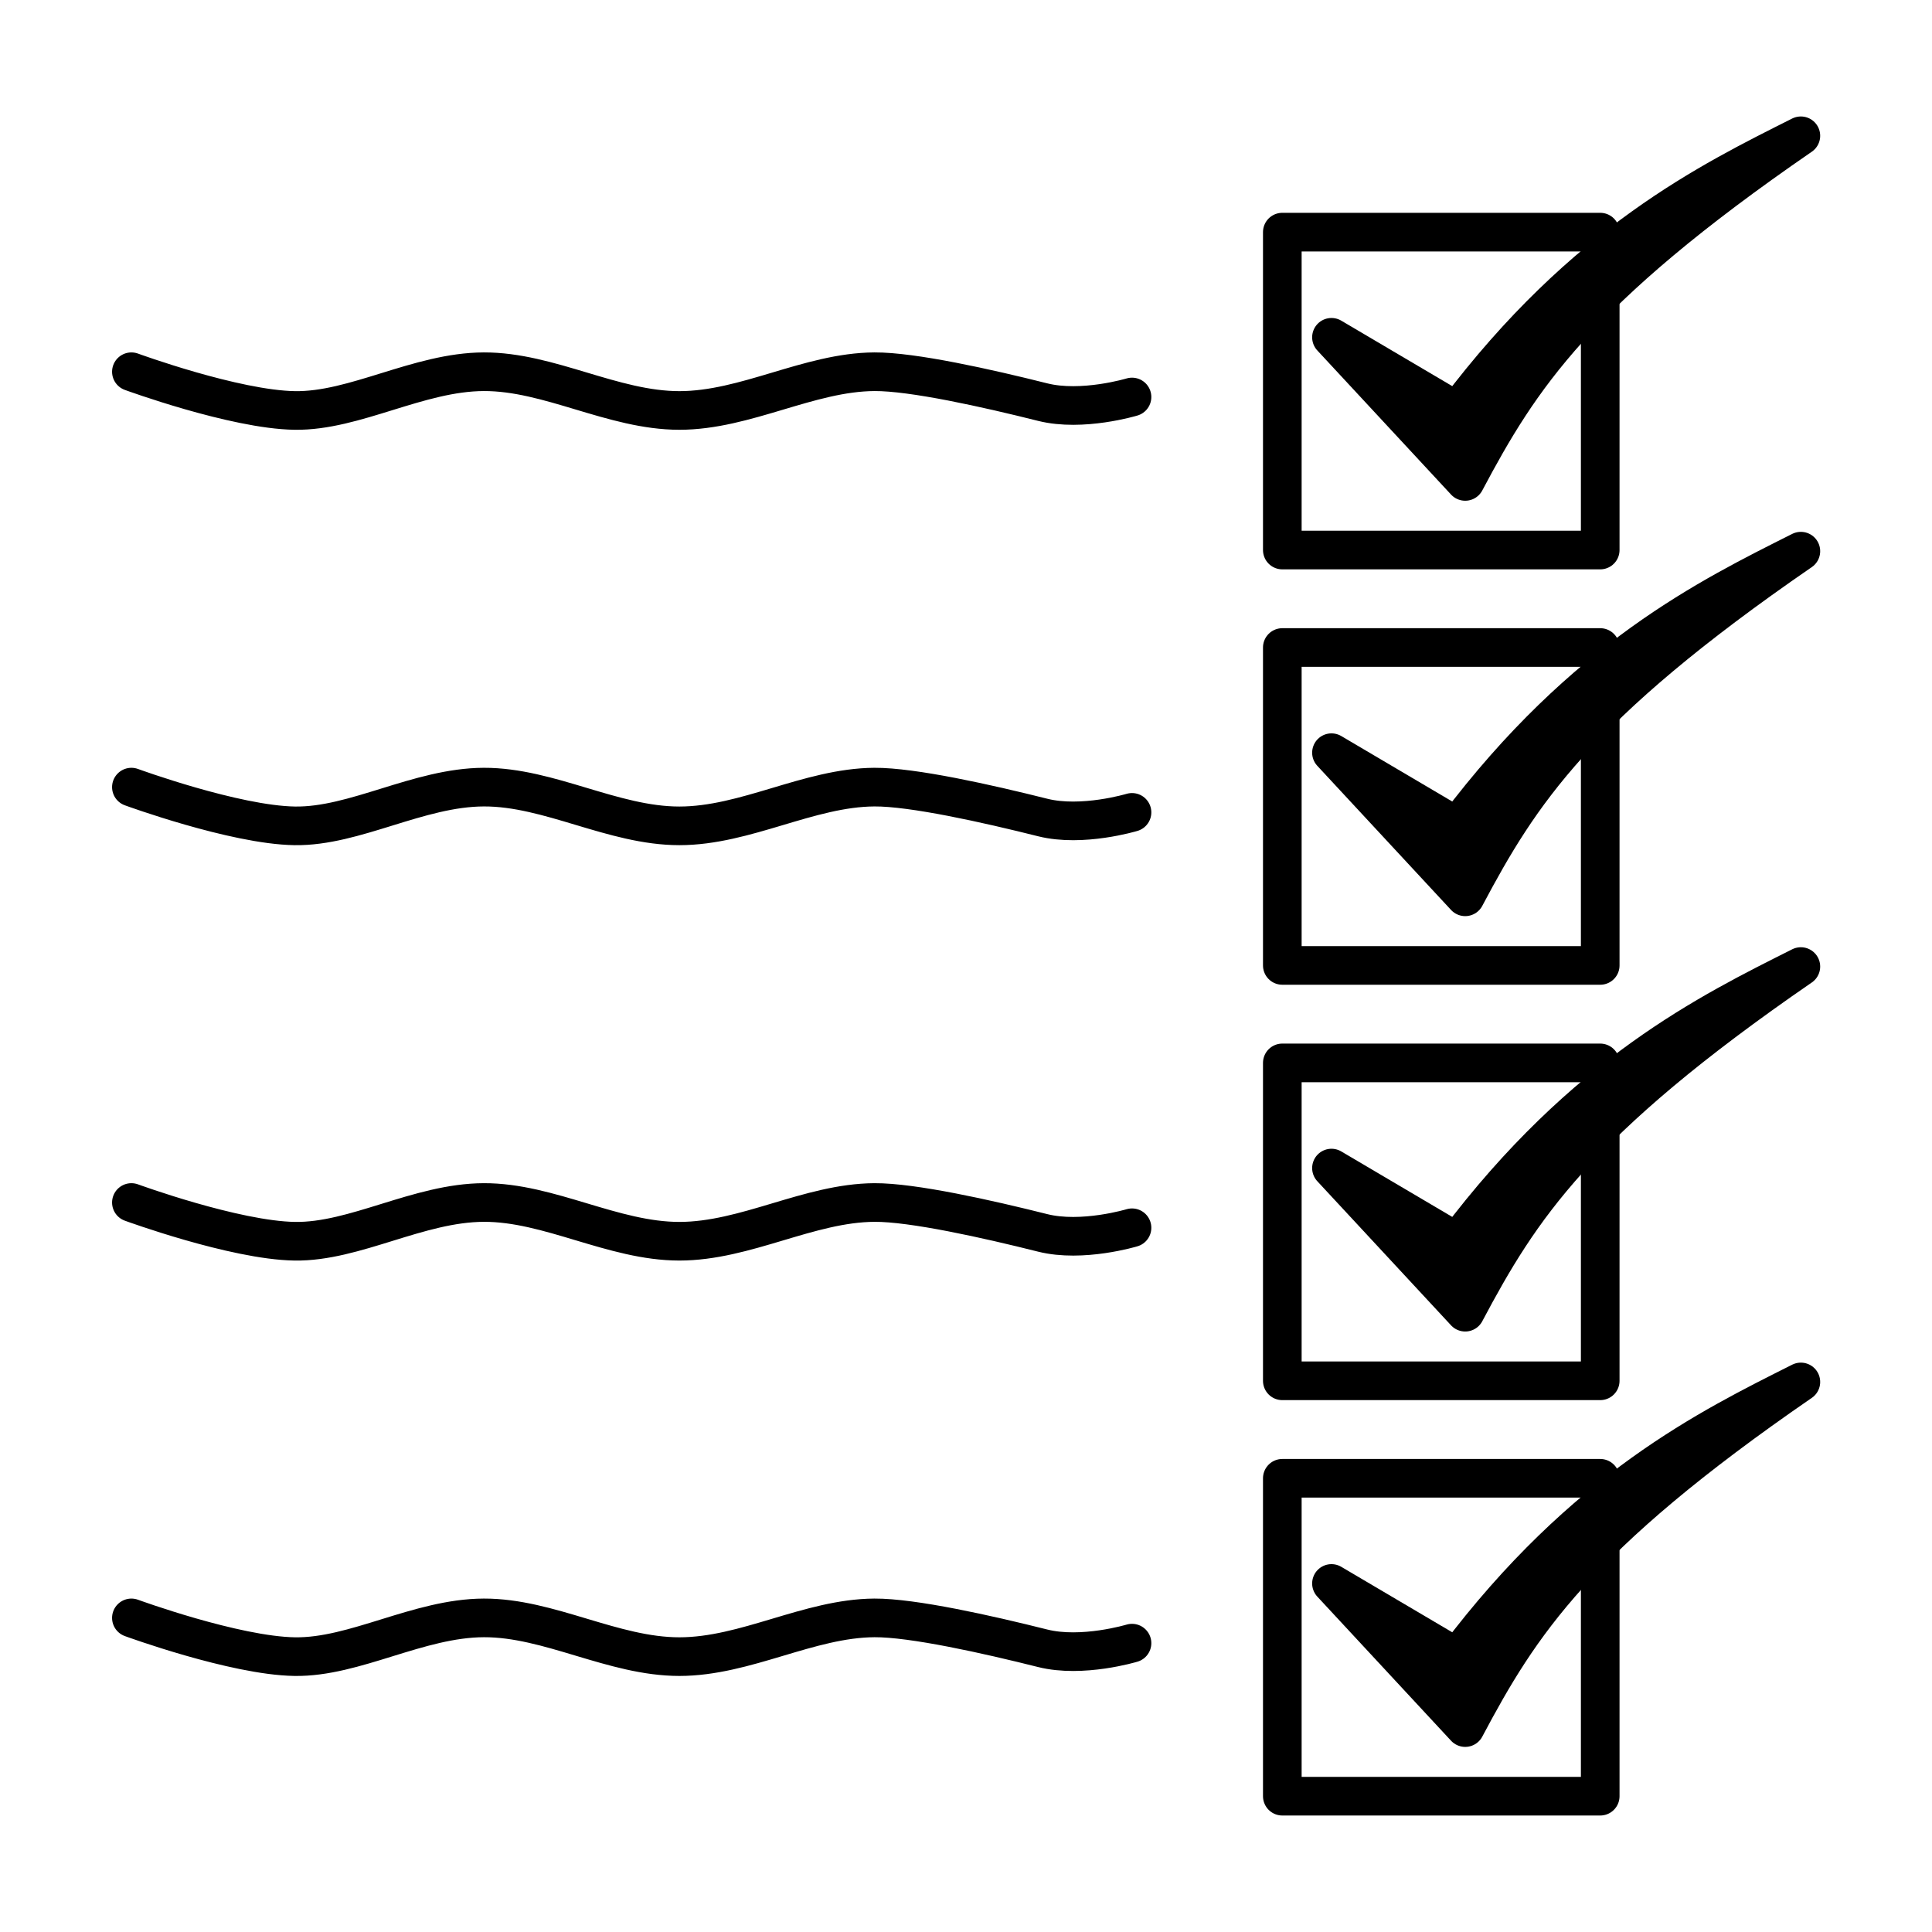 <?xml version="1.0" encoding="UTF-8" standalone="no"?>
<svg
   xmlns:dc="http://purl.org/dc/elements/1.1/"
   xmlns:cc="http://creativecommons.org/ns#"
   xmlns:rdf="http://www.w3.org/1999/02/22-rdf-syntax-ns#"
   xmlns:svg="http://www.w3.org/2000/svg"
   xmlns="http://www.w3.org/2000/svg"
   id="svg2048"
   version="1.1"
   viewBox="0 0 300 297"
   height="125px"
   width="125px">
  <defs
     id="defs2042" />
  <g
     id="layer1">
    <g
       style="stroke-width:6;stroke-miterlimit:4;stroke-dasharray:none"
       transform="translate(-10.677,5.605)"
       id="g3077">
      <g
         style="stroke-width:6;stroke-miterlimit:4;stroke-dasharray:none"
         id="g2935"
         transform="translate(9.622,-24.589)">
        <g
           style="stroke-width:5.373;stroke-miterlimit:4;stroke-dasharray:none"
           id="g2929"
           transform="matrix(1.117,0,0,1.117,-70.965,12.718)">
          <g
             style="stroke-width:5.373;stroke-miterlimit:4;stroke-dasharray:none"
             transform="translate(0,3)"
             id="g2927">
            <g
               style="stroke-width:5.702;stroke-miterlimit:4;stroke-dasharray:none"
               transform="matrix(0.942,0,0,0.942,14.153,-2.039)"
               id="g2923">
              <g
                 style="stroke-width:5.702;stroke-miterlimit:4;stroke-dasharray:none"
                 transform="translate(67.326,5.082)"
                 id="g2913">
                <g
                   transform="translate(190.832,289.778)"
                   style="stroke-width:5.702;stroke-miterlimit:4;stroke-dasharray:none"
                   id="g2911">
                  <g
                     id="g2909"
                     transform="rotate(39.782,0.804,-1.879)"
                     style="stroke-width:5.702;stroke-miterlimit:4;stroke-dasharray:none" />
                </g>
              </g>
              <g
                 style="stroke-width:5.702;stroke-miterlimit:4;stroke-dasharray:none"
                 id="g2921"
                 transform="translate(67.326,-67.565)">
                <g
                   id="g2919"
                   style="stroke-width:5.702;stroke-miterlimit:4;stroke-dasharray:none"
                   transform="translate(190.832,289.778)">
                  <g
                     style="stroke-width:5.702;stroke-miterlimit:4;stroke-dasharray:none"
                     transform="rotate(39.782,0.804,-1.879)"
                     id="g2915" />
                  <path
                     id="path2917"
                     style="fill:none;stroke:#000000;stroke-width:5.702;stroke-linecap:round;stroke-linejoin:miter;stroke-miterlimit:4;stroke-dasharray:none;stroke-opacity:1"
                     d="m -185.346,-163.845 c 0,0 15.227,5.579 24.103,5.715 8.875,0.137 18.257,-5.684 27.908,-5.715 9.651,-0.031 19.067,5.718 28.86,5.715 9.793,-0.003 19.119,-5.655 28.774,-5.715 5.637,-0.035 16.648,2.427 24.836,4.483 5.835,1.465 13.183,-0.756 13.183,-0.756" />
                </g>
              </g>
            </g>
            <g
               style="stroke-width:5.373;stroke-miterlimit:4;stroke-dasharray:none"
               transform="translate(-1.115,-3.78)"
               id="g2925" />
          </g>
        </g>
        <rect
           y="53.529"
           x="200.172"
           height="49.364"
           width="49.364"
           id="rect2931"
           style="fill:none;fill-opacity:1;stroke:#000000;stroke-width:6;stroke-linecap:round;stroke-linejoin:round;stroke-miterlimit:4;stroke-dasharray:none;stroke-opacity:1;paint-order:fill markers stroke" />
        <path
           id="path2933"
           d="m 207.805,69.86 20.767,22.378 c 8.511,-16.039 17.151,-29.603 52.121,-53.669 -14.013,7.049 -33.615,16.57 -53.367,42.806 z"
           style="fill:#000000;stroke:#000000;stroke-width:6;stroke-linecap:round;stroke-linejoin:round;stroke-miterlimit:4;stroke-dasharray:none;stroke-opacity:1" />
      </g>
      <g
         style="stroke-width:6;stroke-miterlimit:4;stroke-dasharray:none"
         id="g2963"
         transform="translate(9.622,39.912)">
        <g
           style="stroke-width:5.373;stroke-miterlimit:4;stroke-dasharray:none"
           id="g2957"
           transform="matrix(1.117,0,0,1.117,-70.965,12.718)">
          <g
             style="stroke-width:5.373;stroke-miterlimit:4;stroke-dasharray:none"
             transform="translate(0,3)"
             id="g2955">
            <g
               style="stroke-width:5.702;stroke-miterlimit:4;stroke-dasharray:none"
               transform="matrix(0.942,0,0,0.942,14.153,-2.039)"
               id="g2951">
              <g
                 style="stroke-width:5.702;stroke-miterlimit:4;stroke-dasharray:none"
                 transform="translate(67.326,5.082)"
                 id="g2941">
                <g
                   transform="translate(190.832,289.778)"
                   style="stroke-width:5.702;stroke-miterlimit:4;stroke-dasharray:none"
                   id="g2939">
                  <g
                     id="g2937"
                     transform="rotate(39.782,0.804,-1.879)"
                     style="stroke-width:5.702;stroke-miterlimit:4;stroke-dasharray:none" />
                </g>
              </g>
              <g
                 style="stroke-width:5.702;stroke-miterlimit:4;stroke-dasharray:none"
                 id="g2949"
                 transform="translate(67.326,-67.565)">
                <g
                   id="g2947"
                   style="stroke-width:5.702;stroke-miterlimit:4;stroke-dasharray:none"
                   transform="translate(190.832,289.778)">
                  <g
                     style="stroke-width:5.702;stroke-miterlimit:4;stroke-dasharray:none"
                     transform="rotate(39.782,0.804,-1.879)"
                     id="g2943" />
                  <path
                     id="path2945"
                     style="fill:none;stroke:#000000;stroke-width:5.702;stroke-linecap:round;stroke-linejoin:miter;stroke-miterlimit:4;stroke-dasharray:none;stroke-opacity:1"
                     d="m -185.346,-163.845 c 0,0 15.227,5.579 24.103,5.715 8.875,0.137 18.257,-5.684 27.908,-5.715 9.651,-0.031 19.067,5.718 28.86,5.715 9.793,-0.003 19.119,-5.655 28.774,-5.715 5.637,-0.035 16.648,2.427 24.836,4.483 5.835,1.465 13.183,-0.756 13.183,-0.756" />
                </g>
              </g>
            </g>
            <g
               style="stroke-width:5.373;stroke-miterlimit:4;stroke-dasharray:none"
               transform="translate(-1.115,-3.78)"
               id="g2953" />
          </g>
        </g>
        <rect
           y="53.529"
           x="200.172"
           height="49.364"
           width="49.364"
           id="rect2959"
           style="fill:none;fill-opacity:1;stroke:#000000;stroke-width:6;stroke-linecap:round;stroke-linejoin:round;stroke-miterlimit:4;stroke-dasharray:none;stroke-opacity:1;paint-order:fill markers stroke" />
        <path
           id="path2961"
           d="m 207.805,69.86 20.767,22.378 c 8.511,-16.039 17.151,-29.603 52.121,-53.669 -14.013,7.049 -33.615,16.57 -53.367,42.806 z"
           style="fill:#000000;stroke:#000000;stroke-width:6;stroke-linecap:round;stroke-linejoin:round;stroke-miterlimit:4;stroke-dasharray:none;stroke-opacity:1" />
      </g>
      <g
         style="stroke-width:6;stroke-miterlimit:4;stroke-dasharray:none"
         id="g3019"
         transform="translate(9.622,104.413)">
        <g
           style="stroke-width:5.373;stroke-miterlimit:4;stroke-dasharray:none"
           id="g3013"
           transform="matrix(1.117,0,0,1.117,-70.965,12.718)">
          <g
             style="stroke-width:5.373;stroke-miterlimit:4;stroke-dasharray:none"
             transform="translate(0,3)"
             id="g3011">
            <g
               style="stroke-width:5.702;stroke-miterlimit:4;stroke-dasharray:none"
               transform="matrix(0.942,0,0,0.942,14.153,-2.039)"
               id="g3007">
              <g
                 style="stroke-width:5.702;stroke-miterlimit:4;stroke-dasharray:none"
                 transform="translate(67.326,5.082)"
                 id="g2997">
                <g
                   transform="translate(190.832,289.778)"
                   style="stroke-width:5.702;stroke-miterlimit:4;stroke-dasharray:none"
                   id="g2995">
                  <g
                     id="g2993"
                     transform="rotate(39.782,0.804,-1.879)"
                     style="stroke-width:5.702;stroke-miterlimit:4;stroke-dasharray:none" />
                </g>
              </g>
              <g
                 style="stroke-width:5.702;stroke-miterlimit:4;stroke-dasharray:none"
                 id="g3005"
                 transform="translate(67.326,-67.565)">
                <g
                   id="g3003"
                   style="stroke-width:5.702;stroke-miterlimit:4;stroke-dasharray:none"
                   transform="translate(190.832,289.778)">
                  <g
                     style="stroke-width:5.702;stroke-miterlimit:4;stroke-dasharray:none"
                     transform="rotate(39.782,0.804,-1.879)"
                     id="g2999" />
                  <path
                     id="path3001"
                     style="fill:none;stroke:#000000;stroke-width:5.702;stroke-linecap:round;stroke-linejoin:miter;stroke-miterlimit:4;stroke-dasharray:none;stroke-opacity:1"
                     d="m -185.346,-163.845 c 0,0 15.227,5.579 24.103,5.715 8.875,0.137 18.257,-5.684 27.908,-5.715 9.651,-0.031 19.067,5.718 28.86,5.715 9.793,-0.003 19.119,-5.655 28.774,-5.715 5.637,-0.035 16.648,2.427 24.836,4.483 5.835,1.465 13.183,-0.756 13.183,-0.756" />
                </g>
              </g>
            </g>
            <g
               style="stroke-width:5.373;stroke-miterlimit:4;stroke-dasharray:none"
               transform="translate(-1.115,-3.78)"
               id="g3009" />
          </g>
        </g>
        <rect
           y="53.529"
           x="200.172"
           height="49.364"
           width="49.364"
           id="rect3015"
           style="fill:none;fill-opacity:1;stroke:#000000;stroke-width:6;stroke-linecap:round;stroke-linejoin:round;stroke-miterlimit:4;stroke-dasharray:none;stroke-opacity:1;paint-order:fill markers stroke" />
        <path
           id="path3017"
           d="m 207.805,69.86 20.767,22.378 c 8.511,-16.039 17.151,-29.603 52.121,-53.669 -14.013,7.049 -33.615,16.57 -53.367,42.806 z"
           style="fill:#000000;stroke:#000000;stroke-width:6;stroke-linecap:round;stroke-linejoin:round;stroke-miterlimit:4;stroke-dasharray:none;stroke-opacity:1" />
      </g>
      <g
         style="stroke-width:6;stroke-miterlimit:4;stroke-dasharray:none"
         id="g2907"
         transform="translate(9.622,168.914)">
        <g
           transform="matrix(1.117,0,0,1.117,-70.965,12.718)"
           id="g2789"
           style="stroke-width:5.373;stroke-miterlimit:4;stroke-dasharray:none">
          <g
             id="g2787"
             transform="translate(0,3)"
             style="stroke-width:5.373;stroke-miterlimit:4;stroke-dasharray:none">
            <g
               id="g2783"
               transform="matrix(0.942,0,0,0.942,14.153,-2.039)"
               style="stroke-width:5.702;stroke-miterlimit:4;stroke-dasharray:none">
              <g
                 id="g2773"
                 transform="translate(67.326,5.082)"
                 style="stroke-width:5.702;stroke-miterlimit:4;stroke-dasharray:none">
                <g
                   id="g2771"
                   style="stroke-width:5.702;stroke-miterlimit:4;stroke-dasharray:none"
                   transform="translate(190.832,289.778)">
                  <g
                     style="stroke-width:5.702;stroke-miterlimit:4;stroke-dasharray:none"
                     transform="rotate(39.782,0.804,-1.879)"
                     id="g2769" />
                </g>
              </g>
              <g
                 transform="translate(67.326,-67.565)"
                 id="g2781"
                 style="stroke-width:5.702;stroke-miterlimit:4;stroke-dasharray:none">
                <g
                   transform="translate(190.832,289.778)"
                   style="stroke-width:5.702;stroke-miterlimit:4;stroke-dasharray:none"
                   id="g2779">
                  <g
                     id="g2775"
                     transform="rotate(39.782,0.804,-1.879)"
                     style="stroke-width:5.702;stroke-miterlimit:4;stroke-dasharray:none" />
                  <path
                     d="m -185.346,-163.845 c 0,0 15.227,5.579 24.103,5.715 8.875,0.137 18.257,-5.684 27.908,-5.715 9.651,-0.031 19.067,5.718 28.86,5.715 9.793,-0.003 19.119,-5.655 28.774,-5.715 5.637,-0.035 16.648,2.427 24.836,4.483 5.835,1.465 13.183,-0.756 13.183,-0.756"
                     style="fill:none;stroke:#000000;stroke-width:5.702;stroke-linecap:round;stroke-linejoin:miter;stroke-miterlimit:4;stroke-dasharray:none;stroke-opacity:1"
                     id="path2777" />
                </g>
              </g>
            </g>
            <g
               id="g2785"
               transform="translate(-1.115,-3.78)"
               style="stroke-width:5.373;stroke-miterlimit:4;stroke-dasharray:none" />
          </g>
        </g>
        <rect
           style="fill:none;fill-opacity:1;stroke:#000000;stroke-width:6;stroke-linecap:round;stroke-linejoin:round;stroke-miterlimit:4;stroke-dasharray:none;stroke-opacity:1;paint-order:fill markers stroke"
           id="rect2791"
           width="49.364"
           height="49.364"
           x="200.172"
           y="53.529" />
        <path
           style="fill:#000000;stroke:#000000;stroke-width:6;stroke-linecap:round;stroke-linejoin:round;stroke-miterlimit:4;stroke-dasharray:none;stroke-opacity:1"
           d="m 207.805,69.86 20.767,22.378 c 8.511,-16.039 17.151,-29.603 52.121,-53.669 -14.013,7.049 -33.615,16.57 -53.367,42.806 z"
           id="path2793" />
      </g>
    </g>
  </g>
</svg>

